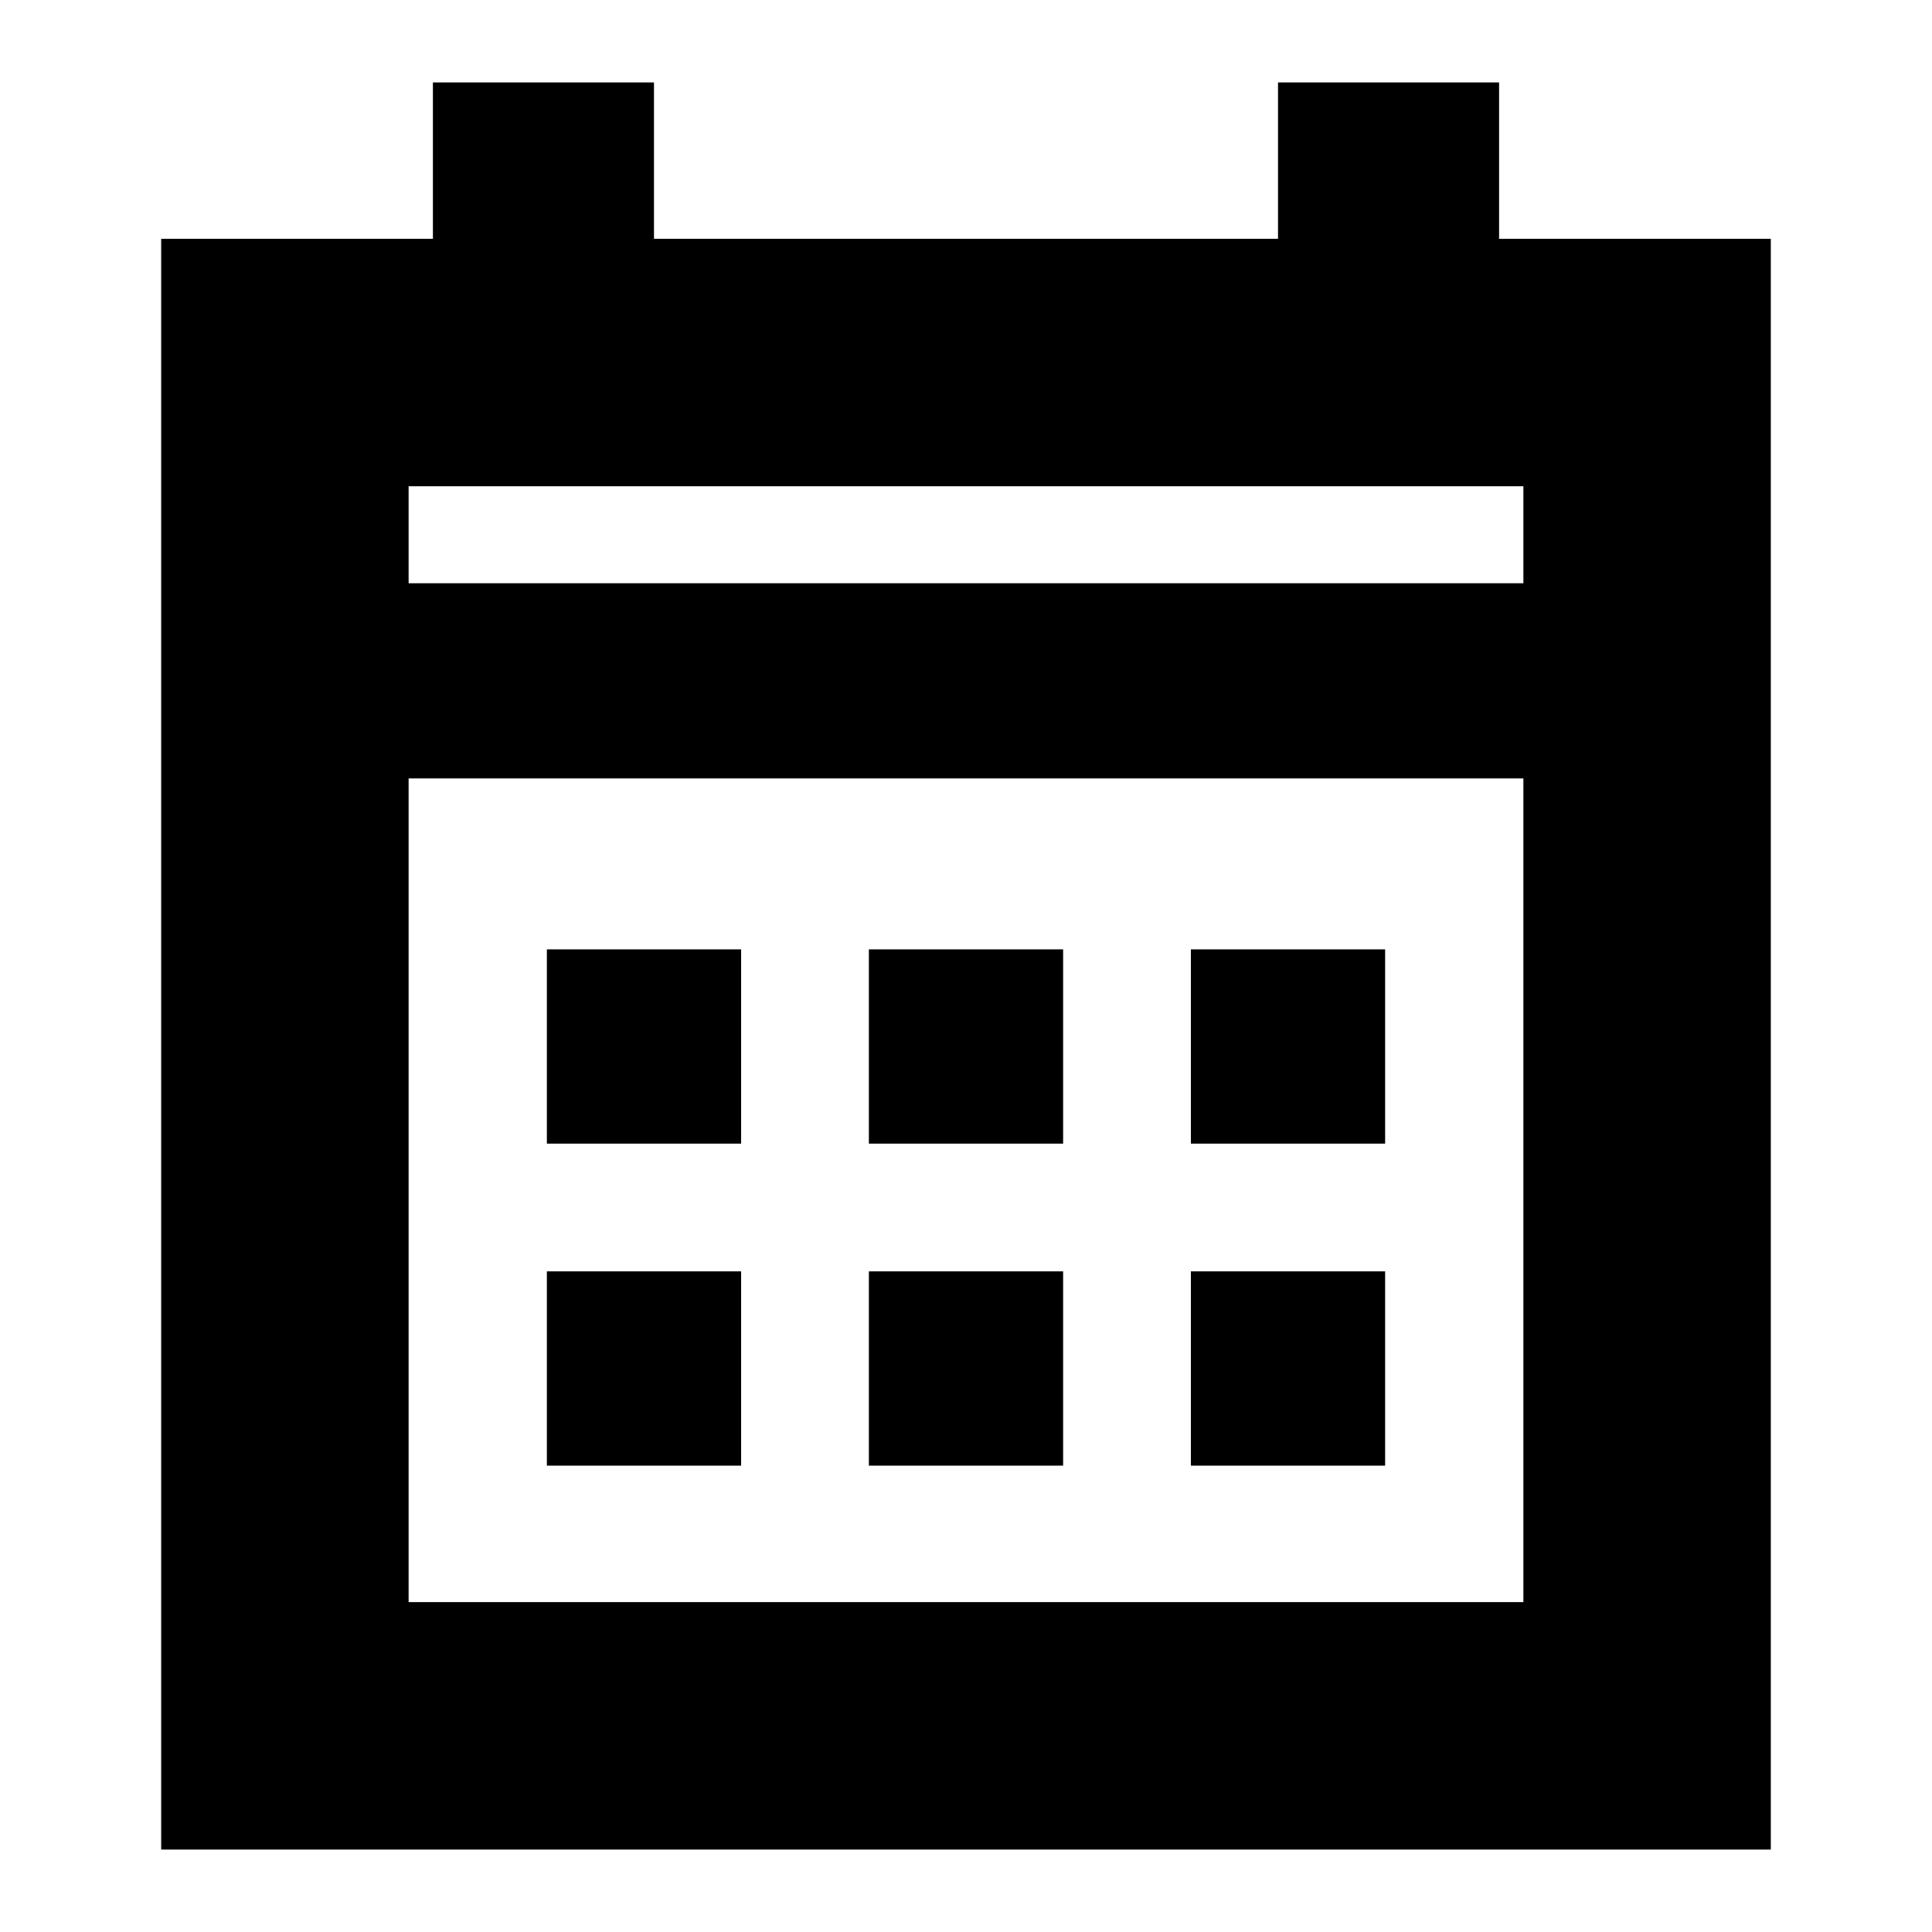 <svg xmlns="http://www.w3.org/2000/svg" height="24" viewBox="0 -960 960 960" width="24"><path d="M431.74-391.74v-96.52h96.52v96.52h-96.52Zm-160 0v-96.52h96.52v96.52h-96.52Zm320 0v-96.52h96.52v96.52h-96.52Zm-160 160v-96.52h96.52v96.52h-96.52Zm-160 0v-96.52h96.52v96.52h-96.52Zm320 0v-96.52h96.52v96.52h-96.52ZM80.09-40.96v-800.39h135.02v-77.69h109.85v77.69h310.08v-77.69h109.85v77.69h135.02v800.39H80.09Zm122.95-122.95h553.92v-409.31H203.04v409.31Zm0-506.26h553.92v-48.22H203.04v48.22Zm0 0v-48.22 48.22Z"/></svg>